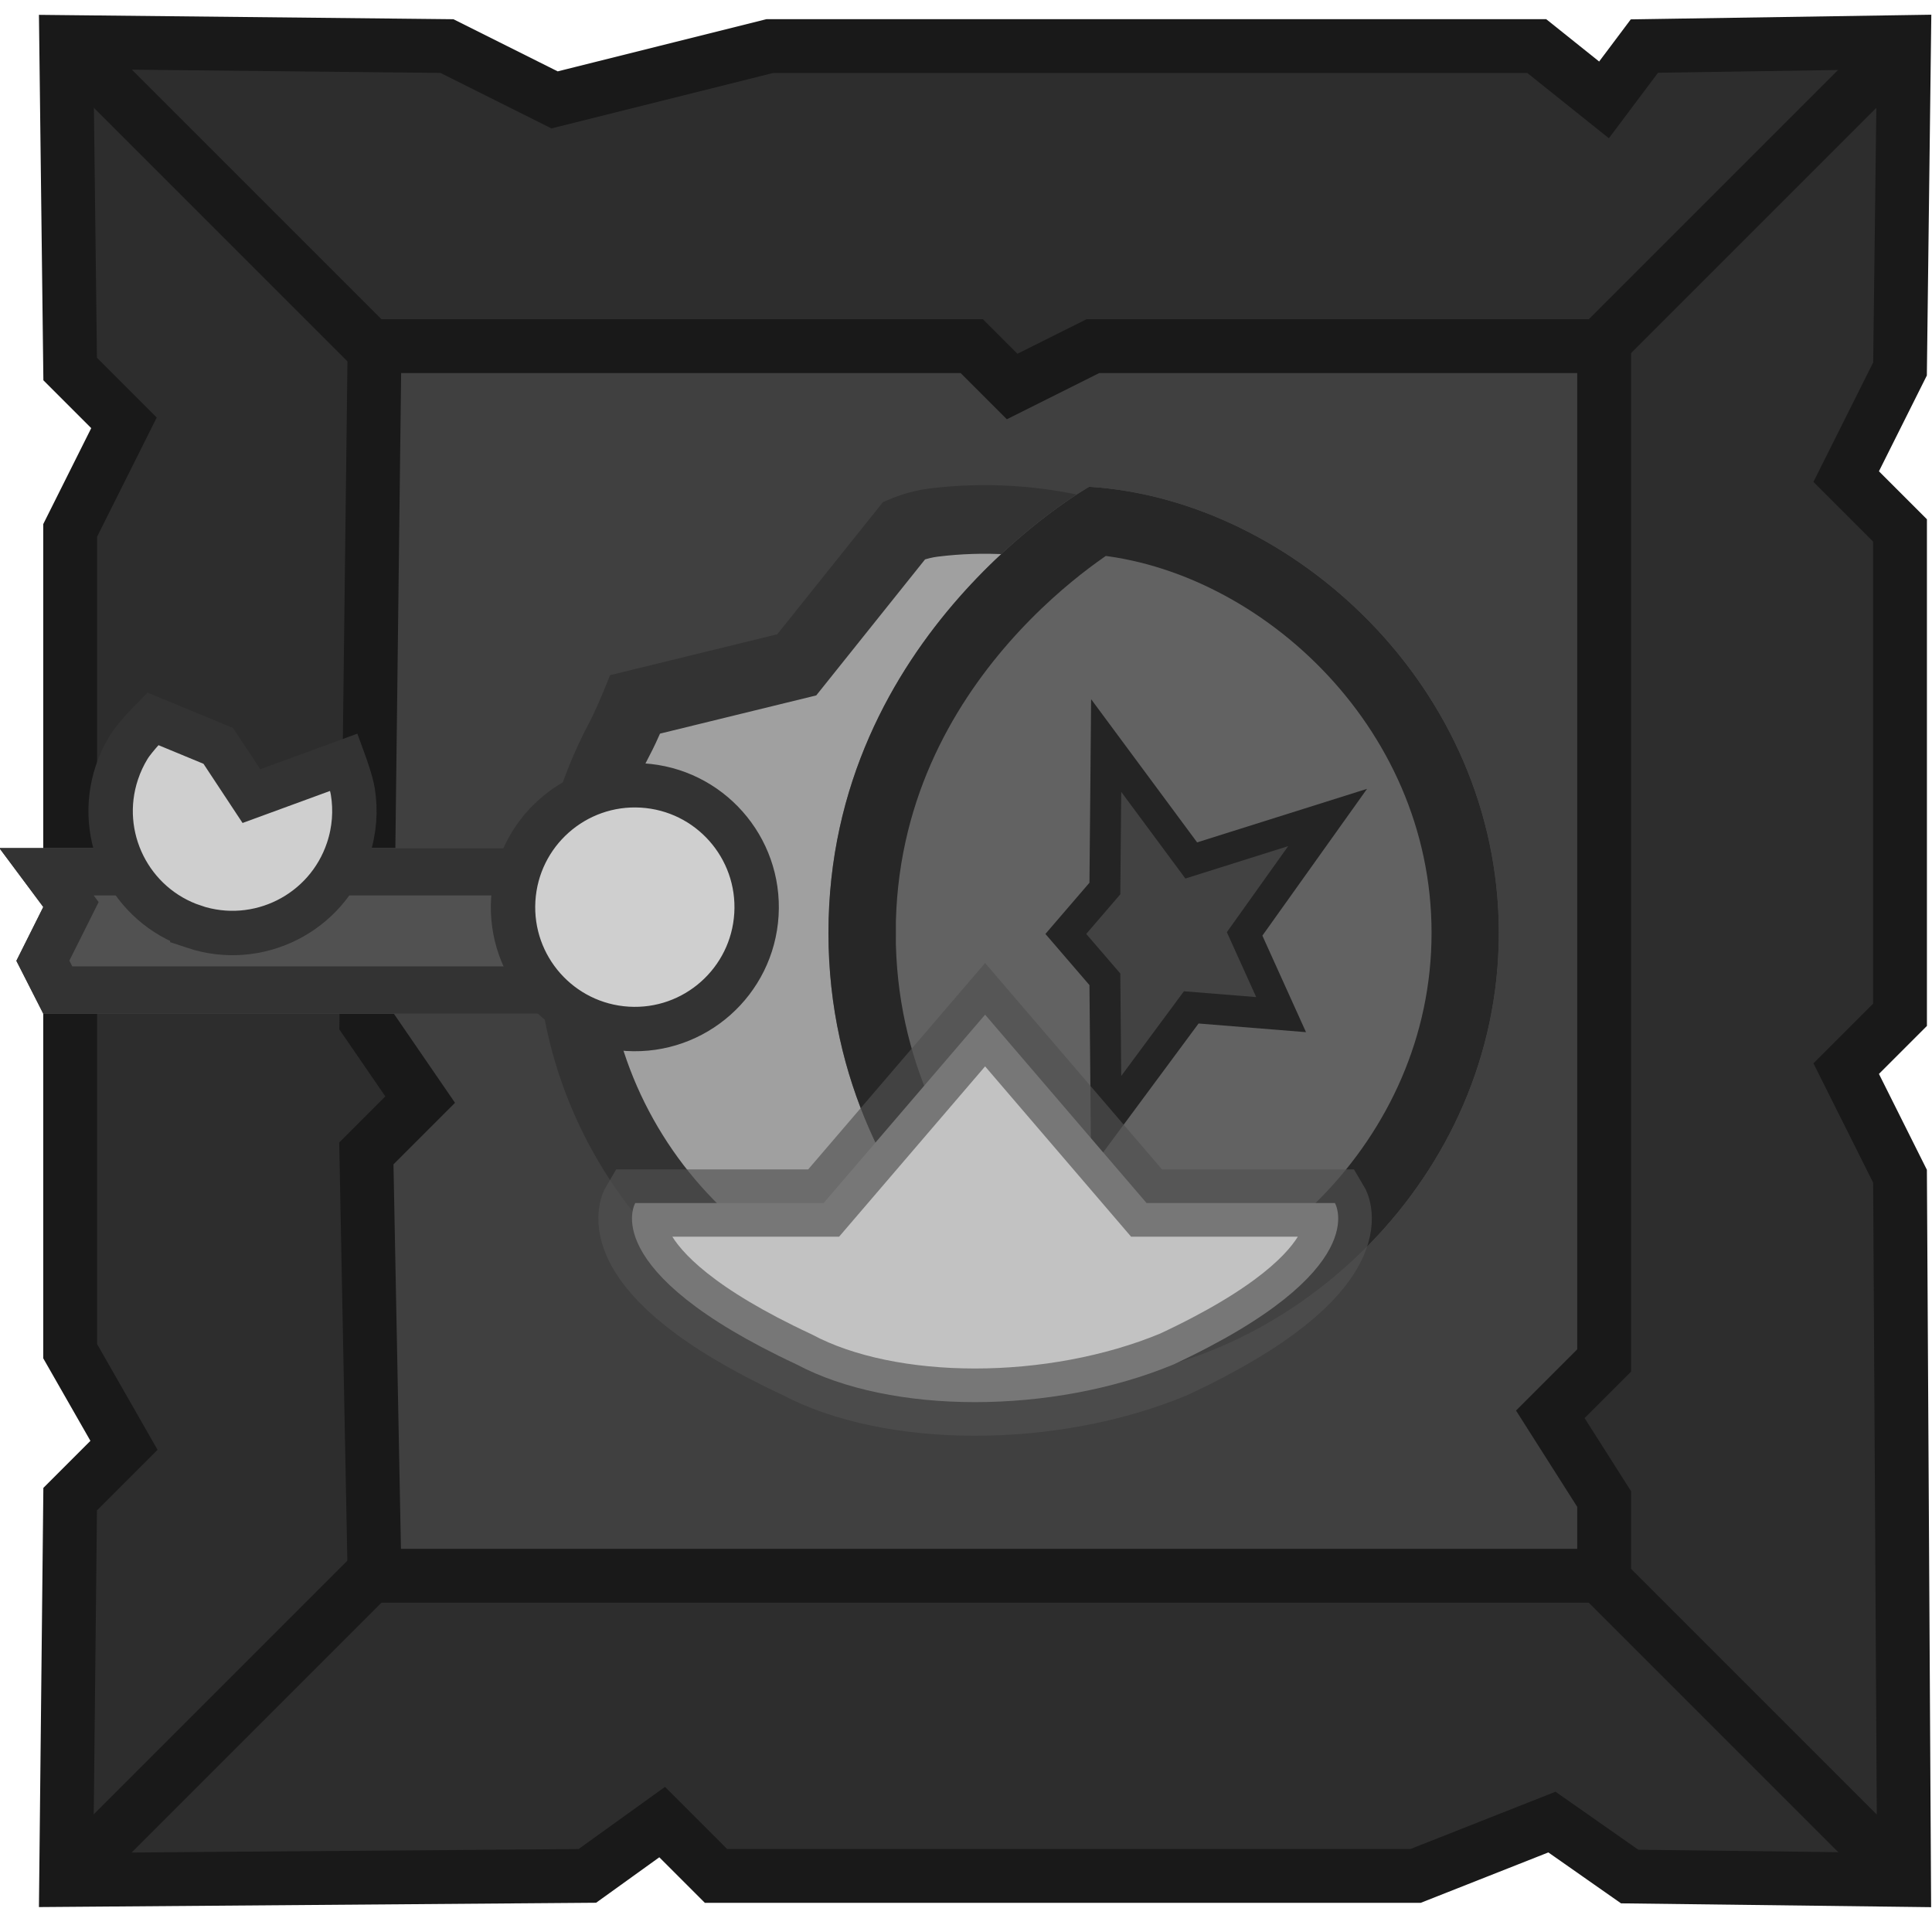 <?xml version="1.0" encoding="UTF-8" standalone="no"?>
<!-- Created with Inkscape (http://www.inkscape.org/) -->

<svg
   width="500"
   height="500"
   viewBox="0 0 132.292 132.292"
   version="1.1"
   id="svg5"
   xml:space="preserve"
   inkscape:version="1.3.2 (091e20ef0f, 2023-11-25, custom)"
   sodipodi:docname="blue_statue.svg"
   inkscape:export-filename="/home/desktopgeek/Downloads/flintstone.png"
   inkscape:export-xdpi="328.51764"
   inkscape:export-ydpi="328.51764"
   xmlns:inkscape="http://www.inkscape.org/namespaces/inkscape"
   xmlns:sodipodi="http://sodipodi.sourceforge.net/DTD/sodipodi-0.dtd"
   xmlns="http://www.w3.org/2000/svg"
   xmlns:svg="http://www.w3.org/2000/svg"><sodipodi:namedview
     id="namedview7"
     pagecolor="#505050"
     bordercolor="#eeeeee"
     borderopacity="1"
     inkscape:showpageshadow="0"
     inkscape:pageopacity="0"
     inkscape:pagecheckerboard="true"
     inkscape:deskcolor="#505050"
     inkscape:document-units="px"
     showgrid="false"
     inkscape:zoom="0.87087519"
     inkscape:cx="47.079077"
     inkscape:cy="196.92833"
     inkscape:window-width="1920"
     inkscape:window-height="1011"
     inkscape:window-x="0"
     inkscape:window-y="32"
     inkscape:window-maximized="1"
     inkscape:current-layer="layer1"
     inkscape:pageshadow="0"
     units="px" /><defs
     id="defs2"><inkscape:path-effect
       effect="fillet_chamfer"
       id="path-effect1863"
       is_visible="true"
       lpeversion="1"
       nodesatellites_param="F,0,0,1,0,0,0,1 @ F,0,0,1,0,0,0,1 @ F,0,0,1,0,0,0,1 @ F,0,0,1,0,0,0,1 @ F,0,0,1,0,0,0,1 @ F,0,0,1,0,0,0,1 @ F,0,0,1,0,0,0,1 @ F,0,0,1,0,0,0,1"
       unit="px"
       method="auto"
       mode="F"
       radius="0"
       chamfer_steps="1"
       flexible="false"
       use_knot_distance="true"
       apply_no_radius="true"
       apply_with_radius="true"
       only_selected="false"
       hide_knots="false"
       satellites_param="F,0,0,1,0,0,0,1 @ F,0,0,1,0,0,0,1 @ F,0,0,1,0,0,0,1 @ F,0,0,1,0,0,0,1 @ F,0,0,1,0,0,0,1 @ F,0,0,1,0,0,0,1 @ F,0,0,1,0,0,0,1 @ F,0,0,1,0,0,0,1" /><inkscape:path-effect
       effect="bspline"
       id="path-effect35040"
       is_visible="true"
       lpeversion="1"
       weight="33.333"
       steps="2"
       helper_size="0"
       apply_no_weight="true"
       apply_with_weight="true"
       only_selected="false"
       uniform="false" /><inkscape:path-effect
       effect="bspline"
       id="path-effect34310"
       is_visible="true"
       lpeversion="1"
       weight="33.333"
       steps="2"
       helper_size="0"
       apply_no_weight="true"
       apply_with_weight="true"
       only_selected="false"
       uniform="false" /><inkscape:path-effect
       effect="bspline"
       id="path-effect20365"
       is_visible="true"
       lpeversion="1"
       weight="33.333"
       steps="2"
       helper_size="0"
       apply_no_weight="true"
       apply_with_weight="true"
       only_selected="false"
       uniform="false" /><inkscape:path-effect
       effect="bspline"
       id="path-effect20361"
       is_visible="true"
       lpeversion="1"
       weight="33.333"
       steps="2"
       helper_size="0"
       apply_no_weight="true"
       apply_with_weight="true"
       only_selected="false"
       uniform="false" /><inkscape:perspective
       sodipodi:type="inkscape:persp3d"
       inkscape:vp_x="0 : 262.25398 : 1"
       inkscape:vp_y="0 : 999.99995 : 0"
       inkscape:vp_z="744.09446 : 262.25398 : 1"
       inkscape:persp3d-origin="372.04723 : 86.860295 : 1"
       id="perspective2669" /><inkscape:perspective
       sodipodi:type="inkscape:persp3d"
       inkscape:vp_x="0 : -243.92708 : 1"
       inkscape:vp_y="0 : 999.99995 : 0"
       inkscape:vp_z="39.999999 : -243.92708 : 1"
       inkscape:persp3d-origin="19.999999 : -250.59374 : 1"
       id="perspective18" /><inkscape:perspective
       sodipodi:type="inkscape:persp3d"
       inkscape:vp_x="0 : 262.25398 : 1"
       inkscape:vp_y="0 : 999.99995 : 0"
       inkscape:vp_z="744.09446 : 262.25398 : 1"
       inkscape:persp3d-origin="372.04723 : 86.860295 : 1"
       id="perspective2669-6" /><inkscape:perspective
       sodipodi:type="inkscape:persp3d"
       inkscape:vp_x="0 : 262.25398 : 1"
       inkscape:vp_y="0 : 999.99995 : 0"
       inkscape:vp_z="744.09446 : 262.25398 : 1"
       inkscape:persp3d-origin="372.04723 : 86.860295 : 1"
       id="perspective2669-2" /><inkscape:perspective
       sodipodi:type="inkscape:persp3d"
       inkscape:vp_x="0 : 262.25398 : 1"
       inkscape:vp_y="0 : 999.99995 : 0"
       inkscape:vp_z="744.09446 : 262.25398 : 1"
       inkscape:persp3d-origin="372.04723 : 86.860295 : 1"
       id="perspective2669-64" /><clipPath
       id="b"><path
         style="fill:#252525;fill-opacity:0.601;stroke-width:12.537"
         inkscape:connector-curvature="0"
         d="m 188,128 c 0,80 -69.756,119.362 -69.756,119.362 C 64,244 8.638,193.922 8.638,128 8.638,62.078 64,12 118.244,8.638 118.244,8.638 188,48 188,128 Z"
         id="path5" /></clipPath><clipPath
       clipPathUnits="userSpaceOnUse"
       id="clipPath4531"><path
         style="fill:#515151;stroke-width:2.327;stroke-miterlimit:10;stroke-opacity:0.49"
         d="m 58.41,-93.802 v 21.438 c 0,3.738 -1.453,6.746 -3.257,6.746 -1.805,0 -3.257,-3.009 -3.257,-6.746 v -19.712 l 2.08,-1.058 2.117,1.058 z"
         id="path4533"
         inkscape:connector-curvature="0"
         sodipodi:nodetypes="cssscccc" /></clipPath></defs><g
     inkscape:label="Layer 1"
     inkscape:groupmode="layer"
     id="layer1"><g
       id="g2"
       transform="matrix(-1.741,-1.016131e-8,1.016131e-8,-1.741,163.268,161.615)"><path
         style="fill:#2d2d2d;stroke:#191919;stroke-width:2.117;stroke-opacity:1"
         clip-path="none"
         d="m 18.891,18.891 10.792,0.133 3.057,2.142 5.361,-2.117 h 27.517 l 2.117,2.117 2.943,-2.117 20.499,-0.159 -0.158,14.976 -2.117,2.117 2.117,3.704 v 32.279 l -2.117,4.233 2.117,2.117 L 91.175,91.175 76.2,91.017 71.967,88.9 63.5,91.017 H 33.338 l -2.646,-2.117 -1.588,2.117 -10.213,0.158 0.159,-12.858 2.117,-4.233 -2.117,-2.117 V 52.917 l 2.117,-2.117 -2.117,-4.233 z"
         id="rect2"
         inkscape:connector-curvature="0"
         sodipodi:nodetypes="ccccccccccccccccccccccccccccc" /><path
         d="m 30.687,30.854 h 48.36 l 0.323,16.61 -2.117,2.117 2.117,3.084 -0.323,26.55 H 55.558 l -1.588,-1.588 -3.175,1.588 H 30.687 V 39.32 l 2.117,-2.117 -2.117,-3.331 z"
         id="path4"
         inkscape:connector-curvature="0"
         style="fill:#404040;stroke:#191919;stroke-width:2.117"
         sodipodi:nodetypes="cccccccccccccc" /><path
         d="m 91.017,19.05 -12.7,12.7 m 12.7,59.267 -12.7,-12.7 m -59.267,12.7 12.7,-12.7 m -12.7,-59.267 12.7,12.7"
         fill="none"
         stroke="#191919"
         stroke-width="2.117"
         id="path6" /><circle
         style="fill:#000000;fill-opacity:0.283;stroke:none;stroke-width:3.175;stroke-miterlimit:4;stroke-dasharray:none;stroke-opacity:1"
         id="path821"
         cx="55.034"
         cy="55.034"
         r="11.707" /><g
         id="g852"
         transform="translate(0,1.063)"><path
           clip-path="url(#clipPath4531)"
           transform="rotate(90,1.926e-4,3.2642e-4)"
           style="fill:#515151;stroke:#333333;stroke-width:3.723;stroke-miterlimit:10;stroke-dasharray:none;stroke-opacity:1"
           d="m 58.41,-93.802 v 21.438 c 0,3.738 -1.453,6.746 -3.257,6.746 -1.805,0 -3.257,-3.009 -3.257,-6.746 v -19.712 l 2.08,-1.058 2.117,1.058 z"
           id="path4529"
           inkscape:connector-curvature="0"
           sodipodi:nodetypes="cssscccc" /><path
           sodipodi:nodetypes="ssscccssss"
           inkscape:connector-curvature="0"
           id="ellipse10"
           d="m 56.017,38.762 c 8.98,0.543 15.82,8.269 15.277,17.256 -0.145,2.402 -0.803,4.65 -1.86,6.646 -0.304,0.574 -0.641,1.4 -0.641,1.4 L 62.442,65.617 58.209,70.909 c 0,0 -0.534,0.227 -1.138,0.302 -0.985,0.123 -1.994,0.157 -3.021,0.095 -8.98,-0.543 -15.82,-8.269 -15.277,-17.256 0.543,-8.987 8.263,-15.832 17.244,-15.288 z"
           style="fill:#a0a0a0;stroke:#333333;stroke-width:2.7;stroke-miterlimit:10;stroke-opacity:1" /><ellipse
           id="ellipse14"
           stroke-miterlimit="10"
           ry="4.792"
           rx="4.795"
           transform="matrix(0.06,-0.998,0.998,0.06,0,0)"
           cy="72.066"
           cx="-51.867"
           style="fill:#cfcfcf;stroke:#333333;stroke-width:1.746;stroke-miterlimit:10" /><path
           sodipodi:nodetypes="sssccccsss"
           inkscape:connector-curvature="0"
           id="ellipse16"
           d="m 86.152,55.319 c 2.51,0.838 3.866,3.554 3.027,6.066 -0.117,0.349 -0.269,0.676 -0.453,0.978 -0.262,0.432 -0.959,1.132 -0.959,1.132 l -2.573,-1.065 -1.304,-1.975 -3.647,1.336 c 0,0 -0.275,-0.752 -0.34,-1.15 -0.122,-0.744 -0.07,-1.527 0.185,-2.292 0.838,-2.512 3.553,-3.869 6.064,-3.031 z"
           style="fill:#cfcfcf;stroke:#333333;stroke-width:1.746;stroke-miterlimit:10;stroke-opacity:1" /><path
           style="fill:#626262;stroke:#272727;stroke-width:36;stroke-opacity:1"
           id="path18"
           clip-path="url(#b)"
           d="m 188,128 c 0,80 -69.756,119.362 -69.756,119.362 C 64,244 8.638,193.922 8.638,128 8.638,62.078 64,12 118.244,8.638 118.244,8.638 188,48 188,128 Z"
           transform="matrix(0.147,0,0,0.147,33.559,36.259)"
           inkscape:connector-curvature="0" /><path
           sodipodi:nodetypes="ccccccccccc"
           inkscape:connector-curvature="0"
           style="fill:#424242;stroke:#242424;stroke-width:1.217;stroke-opacity:1"
           id="path20"
           d="m 51.859,55.034 -1.536,1.786 -0.051,5.624 -3.346,-4.52 -5.364,1.69 3.265,-4.579 -1.435,-3.175 3.534,0.285 3.346,-4.52 0.051,5.624 z" /><path
           id="path22"
           d="m 47.626,38.1 c -7.938,3.704 -6.35,6.35 -6.35,6.35 h 7.408 l 6.35,7.408 6.35,-7.408 h 7.409 c 0,0 1.587,-2.646 -6.35,-6.35 -3.705,-1.974 -10.055,-1.974 -14.817,0 z"
           style="fill:#c2c2c2;stroke:#515151;stroke-width:2.646;stroke-opacity:0.657"
           inkscape:connector-curvature="0" /></g></g></g></svg>
